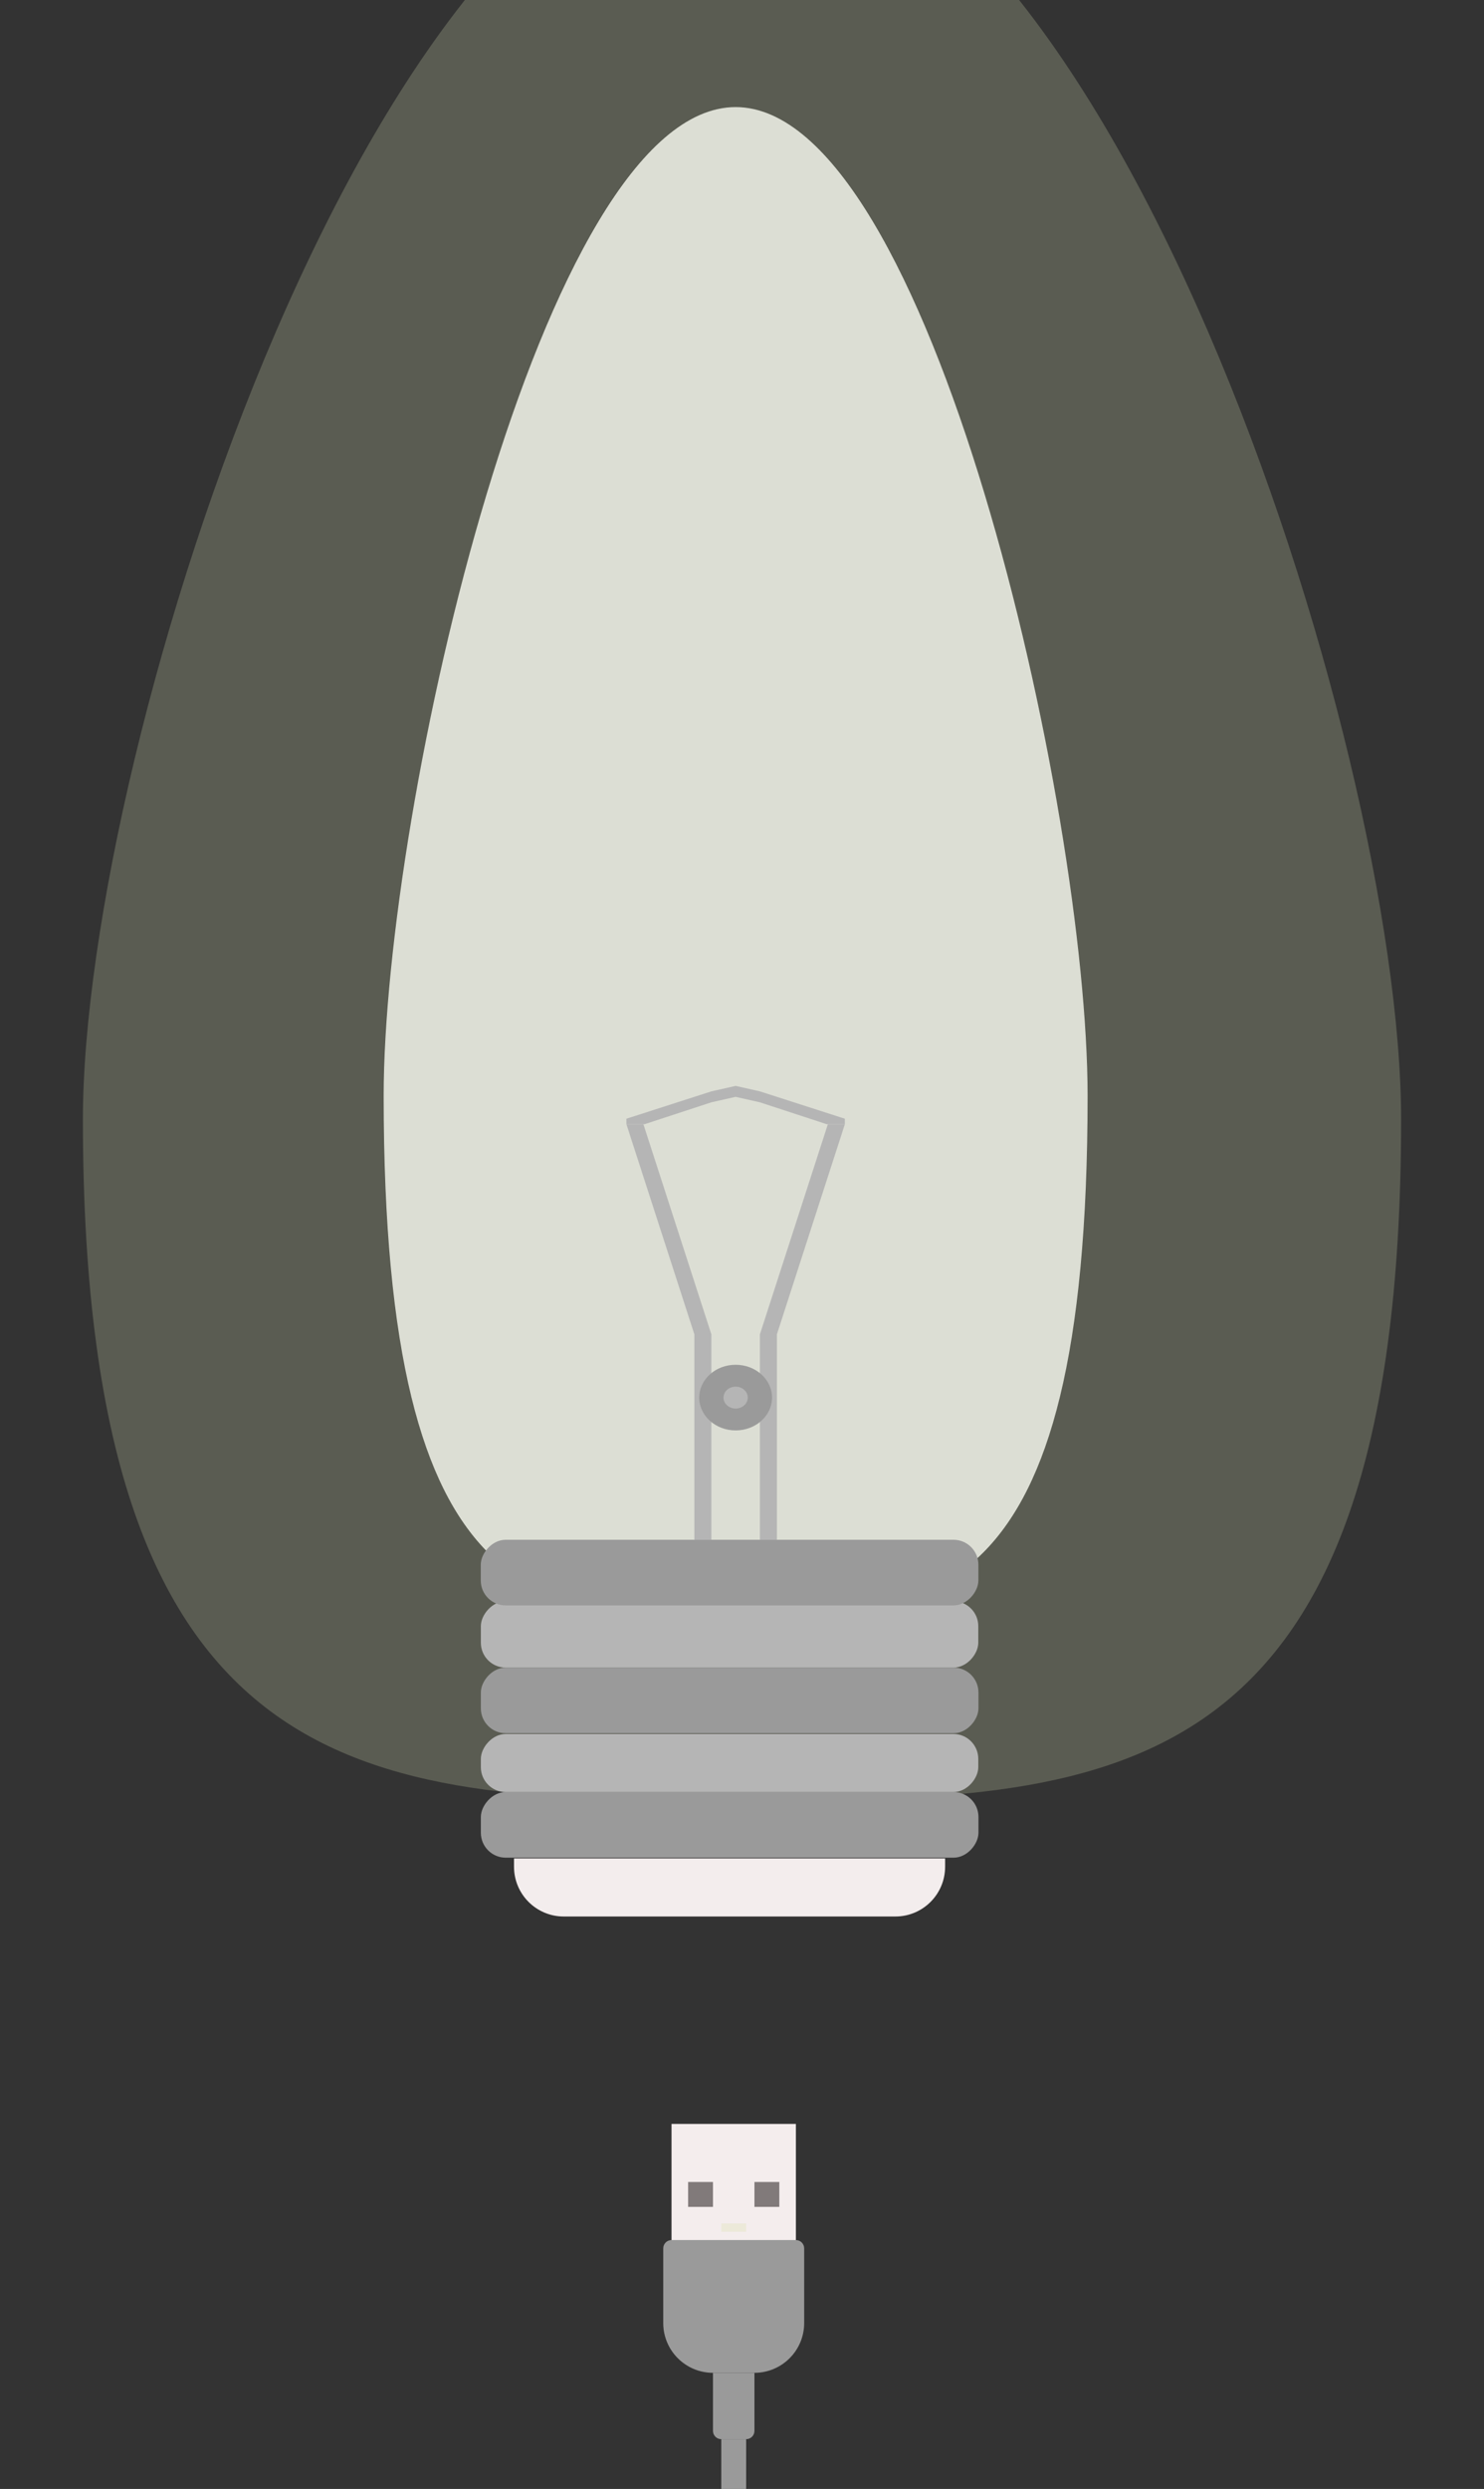 <svg width="179" height="300" viewBox="0 0 179 300" fill="none" xmlns="http://www.w3.org/2000/svg">
<rect x="0" y="0" width="179" height="300" fill="#333333" stroke="none"/>
<style>
    #cable {
        animation: cableMove 6s infinite;
    }

    @keyframes cableMove {
        0% {
            transform: translateY(15%);
        }
        20% {
            transform: translateY(-15%);
        }
        70% {
            transform: translateY(-15%);
        }
        100% {
            transform: translateY(15%);
        }
    }

    #bulb-glow {
        animation: bulbGlow 6s infinite;
    }

    @keyframes bulbGlow {
        0% {
            opacity: 0;
        }
        30% {
            opacity: 1;
        }
        40% {
            opacity: 0.7;
        }
        50% {
            opacity: 1;
        }
        60% {
            opacity: 0.7;
        }
        70% {
            opacity: 1;
        }
        80% {
            opacity: 0;
        }
        100% {
            opacity: 0;
        }
    }

    #top-component {
        animation: componentGlow 6s infinite;
    }

    @keyframes componentGlow {
        0% {
            fill:#B5B5B5;
        }
        80% {
            fill:#f79b45;
        }
        100% {
            fill:#B5B5B5;
        }
    }
</style>
<g id="bulb-icon" clip-path="url(#clip0_1_2)">
<g id="cable">
<path id="Rectangle 6" d="M80 280C80 283.314 82.686 286 86 286H91C94.314 286 97 283.314 97 280V271C97 270.448 96.552 270 96 270H81C80.448 270 80 270.448 80 271V280Z" fill="#9A9A9A"/>
<rect id="Rectangle 10" x="81" y="256" width="15" height="14" fill="#F4EDED"/>
<rect id="Rectangle 13" x="87" y="268" width="3" height="1" fill="#ECE9D9"/>
<rect id="Rectangle 12" x="91" y="263" width="3" height="3" fill="#817A7A"/>
<rect id="Rectangle 11" x="83" y="263" width="3" height="3" fill="#817A7A"/>
<path id="Rectangle 9" d="M86 286H91V293C91 293.552 90.552 294 90 294H87C86.448 294 86 293.552 86 293V286Z" fill="#9A9A9A"/>
<path id="Rectangle 10_2" d="M87 294H90V379H87V294Z" fill="#9A9A9A"/>
</g>
<g id="bulb-top">
<path id="bulb" d="M131.186 132.091C131.186 194.818 112.178 194.818 88.732 194.818C65.285 194.818 46.278 194.818 46.278 132.091C46.278 97.448 65.285 12.909 88.732 12.909C112.178 12.909 131.186 97.448 131.186 132.091Z" fill="white" fill-opacity="0.8"/>
<path id="bulb-glow" d="M169 134.931C169 217 133.407 217 89.5 217C45.593 217 10 217 10 134.931C10 89.606 45.593 -21 89.5 -21C133.407 -21 169 89.606 169 134.931Z" fill="#F8FFCD" fill-opacity="0.2"/>
</g>
<g id="bulb-base">
<rect id="Rectangle 1" width="60.021" height="7.909" rx="3" transform="matrix(1 0 0 -1 58 223.909)" fill="#9A9A9A"/>
<rect id="Rectangle 4" width="60" height="8" rx="3" transform="matrix(1 0 0 -1 58 201)" fill="#B5B5B5"/>
<rect id="Rectangle 3" width="60.021" height="7.909" rx="3" transform="matrix(1 0 0 -1 58 208.909)" fill="#9A9A9A"/>
<rect id="Rectangle 5" width="60.021" height="7.909" rx="3" transform="matrix(1 0 0 -1 57.99 193.5)" fill="#9A9A9A"/>
<rect id="Rectangle 2" width="60" height="7" rx="3" transform="matrix(1 0 0 -1 58 216)" fill="#B5B5B5"/>
<path id="Rectangle 6_2" d="M62 225C62 228.314 64.686 231 68 231H108C111.314 231 114 228.314 114 225V224H62V225Z" fill="#F3EDED"/>
</g>
<g id="bulb-top-components">
<path id="Rectangle 8" d="M101.907 135.5H99.858L91.66 160.833V185.591H93.709V160.833L101.907 135.5Z" fill="#B5B5B5"/>
<path id="Rectangle 7" d="M75.557 135.5H77.606L85.804 160.833V185.591H83.755V160.833L75.557 135.5Z" fill="#B5B5B5"/>
<ellipse id="Ellipse 2" cx="88.732" cy="168.455" rx="4.392" ry="3.955" fill="#9A9A9A"/>
<ellipse id="Ellipse 3" cx="88.732" cy="168.455" rx="1.464" ry="1.318" fill="#B5B5B5"/>
<path id="top-component" d="M75.557 134.841L85.804 131.545L88.732 130.886L91.66 131.545L101.907 134.841V135.5H99.711L91.66 132.864L88.732 132.205L85.804 132.864L77.753 135.5H75.557V134.841Z" fill="#B5B5B5"/>
</g>
</g>
<defs>
<clipPath id="clip0_1_2">
<rect width="179" height="300" fill="white"/>
</clipPath>
</defs>
</svg>

